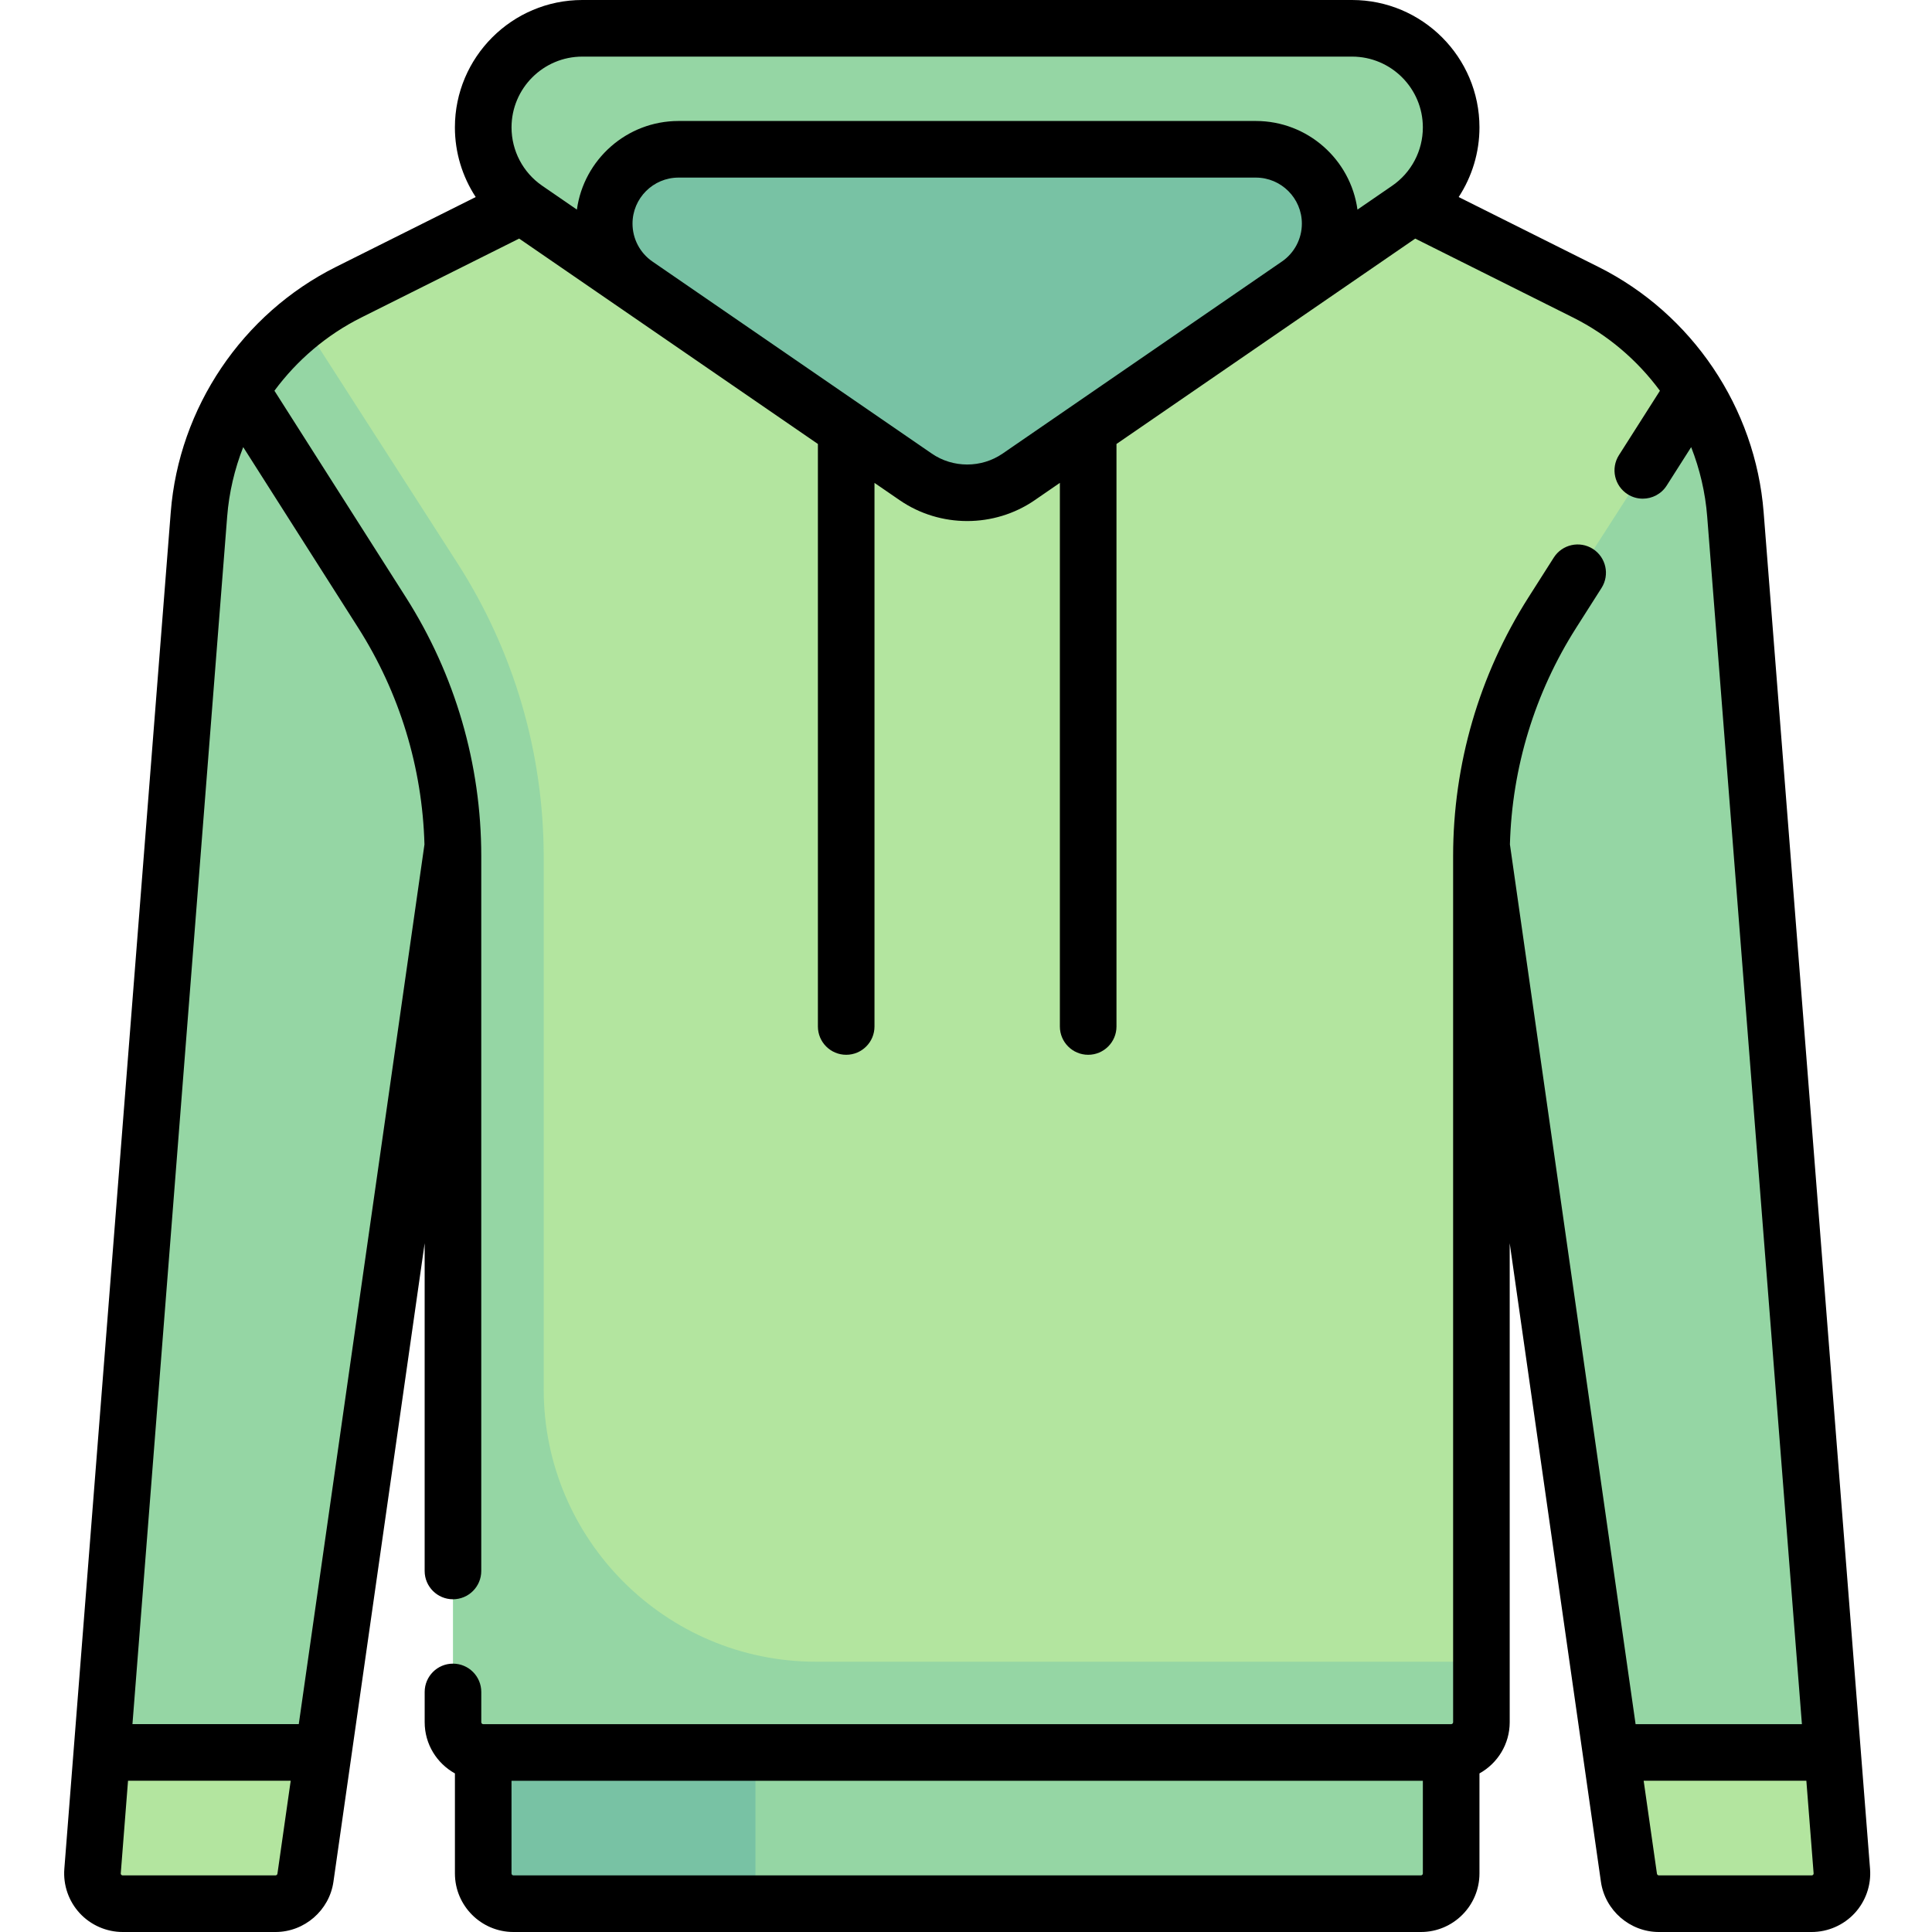 <svg width="90" height="90" viewBox="0 0 90 90" fill="none" xmlns="http://www.w3.org/2000/svg">
<g id="hoodie_1805017" clip-path="url(#clip0_48_7229)">
<path id="Vector" d="M22.51 80.227V87.272C22.51 88.05 23.141 88.681 23.919 88.681H66.192C66.97 88.681 67.601 88.05 67.601 87.272V80.227H22.51Z" fill="#95D6A4"/>
<path id="Vector_2" d="M35.192 80.227H22.51V87.272C22.51 88.05 23.141 88.681 23.919 88.681H35.192V80.227Z" fill="#78C2A4"/>
<path id="Vector_3" d="M80.843 23.964C80.495 19.529 77.85 15.602 73.871 13.613L63.373 8.364H26.737L16.239 13.613C12.262 15.602 9.616 19.529 9.268 23.964L4.311 87.162C4.247 87.981 4.895 88.681 5.716 88.681H12.834C13.535 88.681 14.129 88.166 14.229 87.471L21.101 39.363H69.01L75.882 87.471C75.981 88.166 76.576 88.681 77.277 88.681H84.395C85.216 88.681 85.864 87.981 85.8 87.162L80.843 23.964Z" fill="#95D6A4"/>
<path id="Vector_4" d="M4.745 81.636L4.311 87.162C4.247 87.981 4.895 88.681 5.716 88.681H12.834C13.535 88.681 14.129 88.166 14.229 87.471L15.062 81.636H4.745Z" fill="#B3E59F"/>
<path id="Vector_5" d="M73.871 13.613L63.373 8.364H26.737L16.239 13.613C14.109 14.678 12.38 16.309 11.162 18.265L17.744 28.505C19.936 31.915 21.101 35.882 21.101 39.935L23.171 80.227L67.601 81.636C68.379 81.636 69.01 81.005 69.01 80.227V39.935C69.01 35.882 70.175 31.915 72.367 28.505L78.949 18.265C77.732 16.309 76.001 14.678 73.871 13.613Z" fill="#B3E59F"/>
<path id="Vector_6" d="M47.45 22.217L65.599 9.739C66.852 8.878 67.601 7.456 67.601 5.935C67.601 3.385 65.533 1.318 62.984 1.318H27.127C24.577 1.318 22.51 3.385 22.51 5.935C22.51 7.456 23.259 8.878 24.511 9.739L42.661 22.217C44.103 23.209 46.008 23.209 47.45 22.217Z" fill="#95D6A4"/>
<path id="Vector_7" d="M60.463 13.271C61.403 12.625 61.964 11.557 61.964 10.417C61.964 8.505 60.414 6.955 58.502 6.955H31.609C29.697 6.955 28.146 8.505 28.146 10.417C28.146 11.557 28.708 12.625 29.647 13.271L42.661 22.217C44.103 23.209 46.008 23.209 47.451 22.217L60.463 13.271Z" fill="#78C2A4"/>
<path id="Vector_8" d="M75.882 87.471C75.981 88.166 76.576 88.681 77.277 88.681H84.395C85.216 88.681 85.864 87.981 85.8 87.162L85.366 81.636H75.049L75.882 87.471Z" fill="#B3E59F"/>
<path id="Vector_9" d="M25.328 64.727V39.934C25.328 35.061 23.935 30.319 21.3 26.22L14.718 15.979L14.629 15.842L14.585 15.774L14.534 15.711L14.43 15.585C14.345 15.481 14.256 15.383 14.167 15.285L14.024 15.123L13.997 15.092C12.882 15.996 11.913 17.058 11.162 18.266L17.744 28.505C19.936 31.915 21.101 35.882 21.101 39.935V80.227C21.101 81.005 21.732 81.636 22.51 81.636H67.6C68.379 81.636 69.01 81.005 69.01 80.227V77.409H38.01C31.017 77.409 25.328 71.72 25.328 64.727Z" fill="#95D6A4"/>
<path id="Vector_10" d="M87.114 87.059L82.157 23.861C81.776 18.995 78.827 14.617 74.461 12.434L67.951 9.179C68.572 8.227 68.919 7.105 68.919 5.935C68.919 2.663 66.256 0 62.984 0H27.127C23.854 0 21.191 2.663 21.191 5.935C21.191 7.105 21.538 8.227 22.16 9.179L15.649 12.434C11.284 14.617 8.335 18.995 7.954 23.861L2.997 87.059C2.938 87.815 3.199 88.567 3.714 89.124C4.229 89.68 4.958 90 5.716 90H12.834C14.182 90 15.343 88.993 15.533 87.658L19.782 57.914V73.182C19.782 73.91 20.373 74.5 21.101 74.5C21.829 74.5 22.419 73.91 22.419 73.182V39.882C22.419 35.605 21.205 31.436 18.909 27.827L12.784 18.202C13.834 16.782 15.211 15.601 16.829 14.792L24.184 11.114L38.101 20.682V47.818C38.101 48.546 38.691 49.136 39.419 49.136C40.147 49.136 40.737 48.546 40.737 47.818V22.495L41.913 23.303C42.853 23.949 43.954 24.272 45.055 24.272C46.156 24.272 47.258 23.949 48.197 23.303L49.373 22.494V47.818C49.373 48.546 49.964 49.136 50.692 49.136C51.419 49.136 52.01 48.546 52.01 47.818V20.682L65.927 11.115L73.281 14.792C74.9 15.601 76.277 16.782 77.326 18.203L75.416 21.204C75.025 21.819 75.207 22.634 75.821 23.024C76.04 23.164 76.285 23.23 76.527 23.23C76.963 23.23 77.39 23.015 77.641 22.62L78.781 20.829C79.184 21.855 79.441 22.945 79.528 24.067L83.94 80.318H76.192L70.338 39.337C70.435 35.754 71.497 32.274 73.426 29.243L74.605 27.39C74.996 26.775 74.815 25.961 74.201 25.569C73.586 25.178 72.772 25.36 72.381 25.974L71.202 27.827C68.905 31.436 67.692 35.605 67.692 39.882V80.227C67.692 80.278 67.65 80.318 67.6 80.318H22.51C22.46 80.318 22.42 80.278 22.42 80.227V78.818C22.42 78.09 21.829 77.499 21.101 77.499C20.373 77.499 19.783 78.09 19.783 78.818V80.227C19.783 81.253 20.352 82.147 21.192 82.613V87.272C21.192 88.777 22.416 90 23.919 90H66.192C67.696 90 68.919 88.777 68.919 87.272V82.613C69.758 82.147 70.328 81.253 70.328 80.227V57.914L74.577 87.658C74.768 88.993 75.928 90 77.277 90H84.395C85.153 90 85.883 89.68 86.397 89.124C86.912 88.567 87.173 87.815 87.114 87.059ZM12.834 87.363H5.716C5.705 87.363 5.677 87.363 5.649 87.334C5.622 87.305 5.624 87.276 5.626 87.265L5.964 82.954H13.542L12.924 87.285C12.917 87.329 12.878 87.363 12.834 87.363ZM16.684 29.242C18.614 32.274 19.675 35.754 19.773 39.337L13.918 80.317H6.17L10.582 24.067C10.67 22.945 10.927 21.855 11.33 20.828L16.684 29.242ZM46.704 21.131C45.718 21.808 44.393 21.808 43.408 21.131L30.394 12.184C30.394 12.184 30.394 12.184 30.394 12.184C29.812 11.784 29.465 11.124 29.465 10.417C29.465 9.235 30.427 8.273 31.609 8.273H58.502C59.684 8.273 60.646 9.235 60.646 10.417C60.646 11.124 60.298 11.784 59.716 12.184C59.716 12.184 59.716 12.184 59.715 12.184L46.704 21.131ZM63.236 9.764C62.917 7.436 60.916 5.636 58.502 5.636H31.609C29.195 5.636 27.193 7.436 26.874 9.764L25.258 8.653C24.363 8.038 23.829 7.022 23.829 5.935C23.829 4.116 25.308 2.637 27.127 2.637H62.984C64.803 2.637 66.282 4.116 66.282 5.935C66.282 7.022 65.748 8.038 64.853 8.653L63.236 9.764ZM66.192 87.363H23.919C23.869 87.363 23.828 87.322 23.828 87.272V82.955H66.282V87.272C66.282 87.322 66.241 87.363 66.192 87.363ZM84.461 87.334C84.435 87.363 84.406 87.363 84.395 87.363H77.277C77.232 87.363 77.194 87.329 77.187 87.285L76.568 82.954H84.147L84.485 87.265C84.486 87.276 84.488 87.305 84.461 87.334Z" fill="black"/>
</g>
<defs>
<clipPath id="clip0_48_7229">
<rect width="90" height="90" fill="white"/>
</clipPath>
</defs>
</svg>
